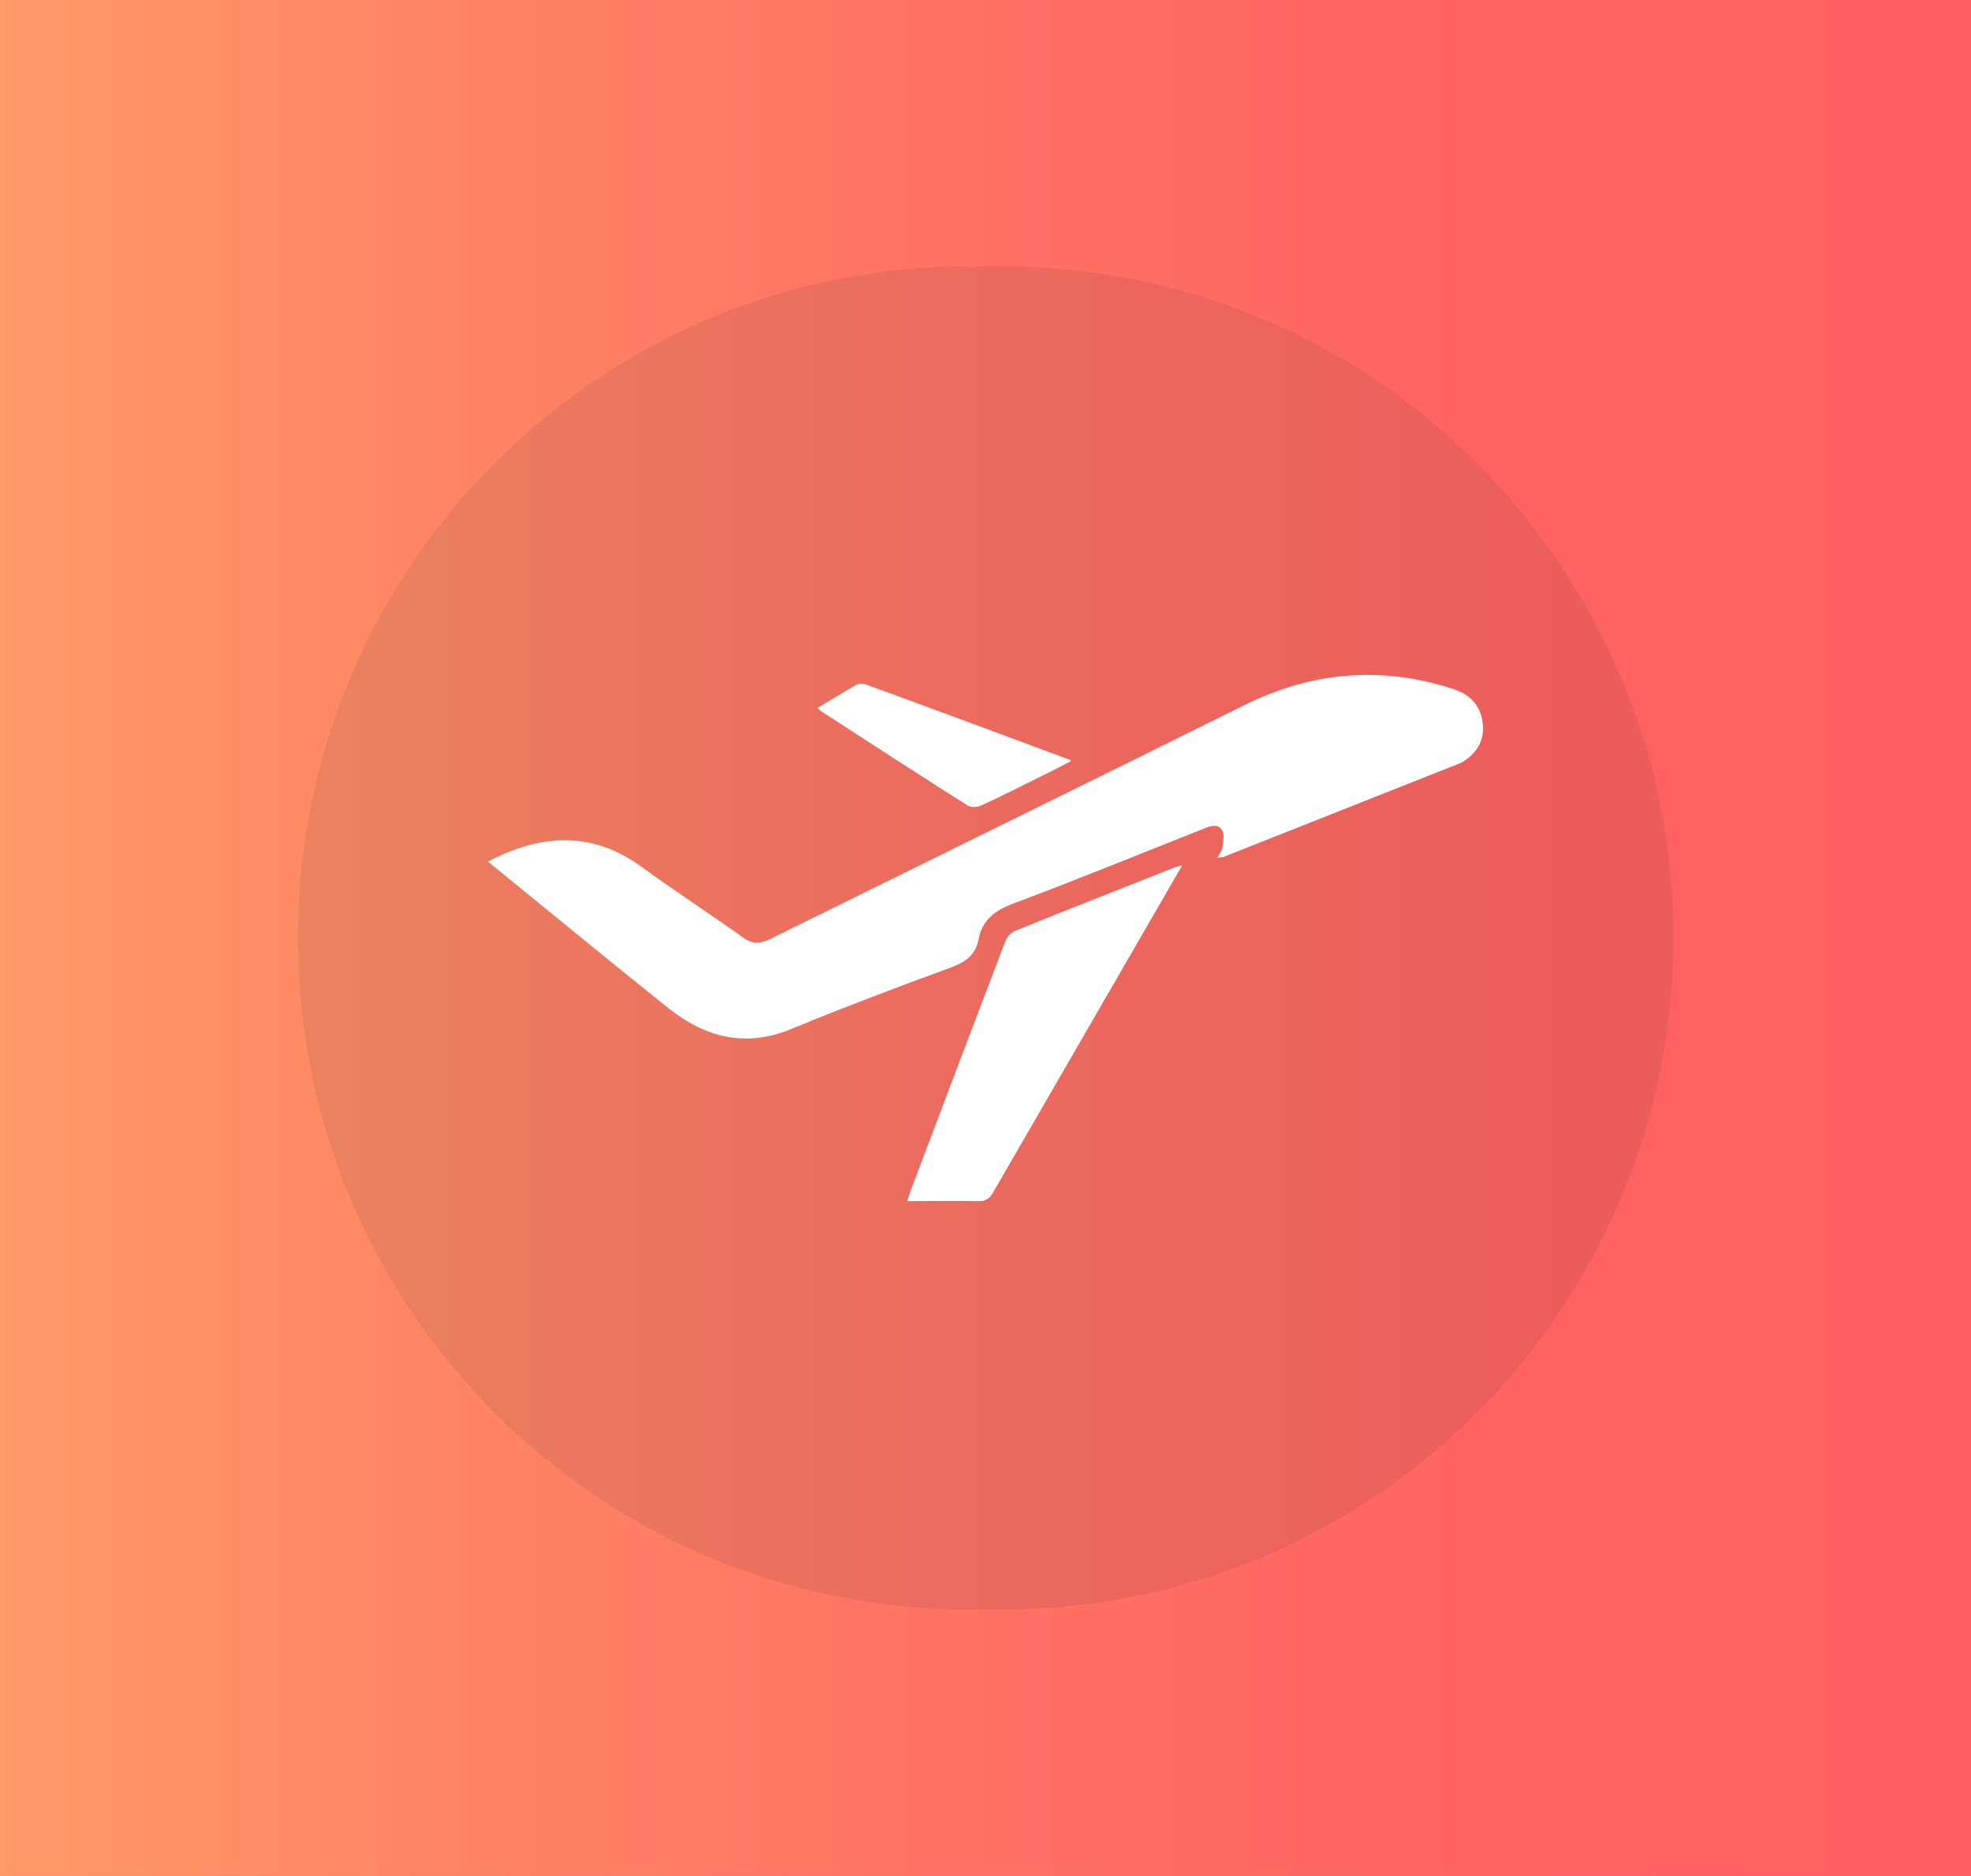 <?xml version="1.0" encoding="utf-8"?>
<!-- Generator: Adobe Illustrator 19.0.0, SVG Export Plug-In . SVG Version: 6.00 Build 0)  -->
<svg version="1.1" id="Layer_1" xmlns="http://www.w3.org/2000/svg" xmlns:xlink="http://www.w3.org/1999/xlink" x="0px" y="0px"
	 viewBox="228 -217 475 452" style="enable-background:new 228 -217 475 452;" xml:space="preserve">
<rect x="228" y="-217" width="475" height="452" fill="#808080" stroke="none"/>
<g id="XMLID_93_">
	<g id="XMLID_371_">
		<g id="XMLID_12_">
			
				<linearGradient id="XMLID_2_" gradientUnits="userSpaceOnUse" x1="227.8" y1="-424" x2="703.3" y2="-424" gradientTransform="matrix(1 0 0 1 0 433)">
				<stop  offset="0" style="stop-color:#FF9966"/>
				<stop  offset="0.148" style="stop-color:#FF8B65"/>
				<stop  offset="0.468" style="stop-color:#FF7263"/>
				<stop  offset="0.761" style="stop-color:#FF6362"/>
				<stop  offset="1" style="stop-color:#FF5E62"/>
			</linearGradient>
			<rect id="XMLID_18_" x="227.8" y="-217" style="fill:url(#XMLID_2_);" width="475.5" height="452"/>
		</g>
	</g>
	<path id="XMLID_62_" style="opacity:0.1;fill:#353535;enable-background:new    ;" d="M469.5,170.8h-7.9
		c-89.3,0-161.8-72.4-161.8-161.8l0,0c0-89.3,72.4-161.8,161.8-161.8h7.9c89.3,0,161.8,72.4,161.8,161.8l0,0
		C631.2,98.3,558.8,170.8,469.5,170.8z"/>
	<g id="XMLID_117_">
		<path id="XMLID_120_" style="fill:#FFFFFF;" d="M521.3-10.2c0.6-1.1,1.2-1.8,1.3-2.6c0.2-1.3,0.5-3,0-4c-0.8-1.6-2.5-1.4-4.1-0.7
			c-15.4,6.1-30.8,12.4-46.3,18.2c-4.5,1.7-7.5,4-8.4,8.7c-0.7,3.7-3.1,5.4-6.6,6.7c-12.8,4.7-25.6,9.5-38.2,14.7
			c-11.1,4.7-20.8,2.3-29.8-4.8c-11.9-9.5-23.7-19.2-35.5-28.8c-2.7-2.2-5.4-4.4-8.1-6.6c12.8-6.7,25.1-7.5,37.2,1.4
			c8,5.8,16.3,11.2,24.3,16.9c2.3,1.7,4.2,1.5,6.6,0.3C451.8-9.6,490-28.3,528.1-47.2c16.2-8,32.9-9.4,50.1-3.8
			c4,1.3,6.6,3.9,7.1,8.1c0.6,4.1-1.3,7.5-5.2,9.7c-19.1,7.6-38.2,15.1-57.3,22.7C522.5-10.5,522.1-10.5,521.3-10.2z"/>
		<path id="XMLID_119_" style="fill:#FFFFFF;" d="M512.9-8.5c-3.1,5.4-6,10.4-8.9,15.4c-12.2,21.1-24.4,42.2-36.6,63.3
			c-0.9,1.6-1.9,2.3-3.8,2.2c-5.5-0.1-11.1,0-17,0c0.4-1,0.6-1.8,0.9-2.6c7.5-19.9,15.1-39.9,22.7-59.8c0.4-1.1,1.4-2.3,2.4-2.7
			C485.4,2.1,498.3-2.9,511.1-8C511.5-8.2,512-8.2,512.9-8.5z"/>
		<path id="XMLID_118_" style="fill:#FFFFFF;" d="M486.1-33.6c-2,1-3.9,2-5.9,3c-5.3,2.6-10.5,5.3-15.8,7.7c-0.9,0.4-2.4,0.5-3.2,0
			c-11.8-7.5-23.4-15-35.1-22.6c-0.3-0.2-0.6-0.5-1.1-0.9c3.2-1.9,6.2-3.8,9.2-5.5c0.6-0.4,1.7-0.5,2.4-0.2
			c16.5,6,32.9,12.1,49.3,18.2C485.9-34,485.9-33.9,486.1-33.6z"/>
	</g>
</g>
</svg>
